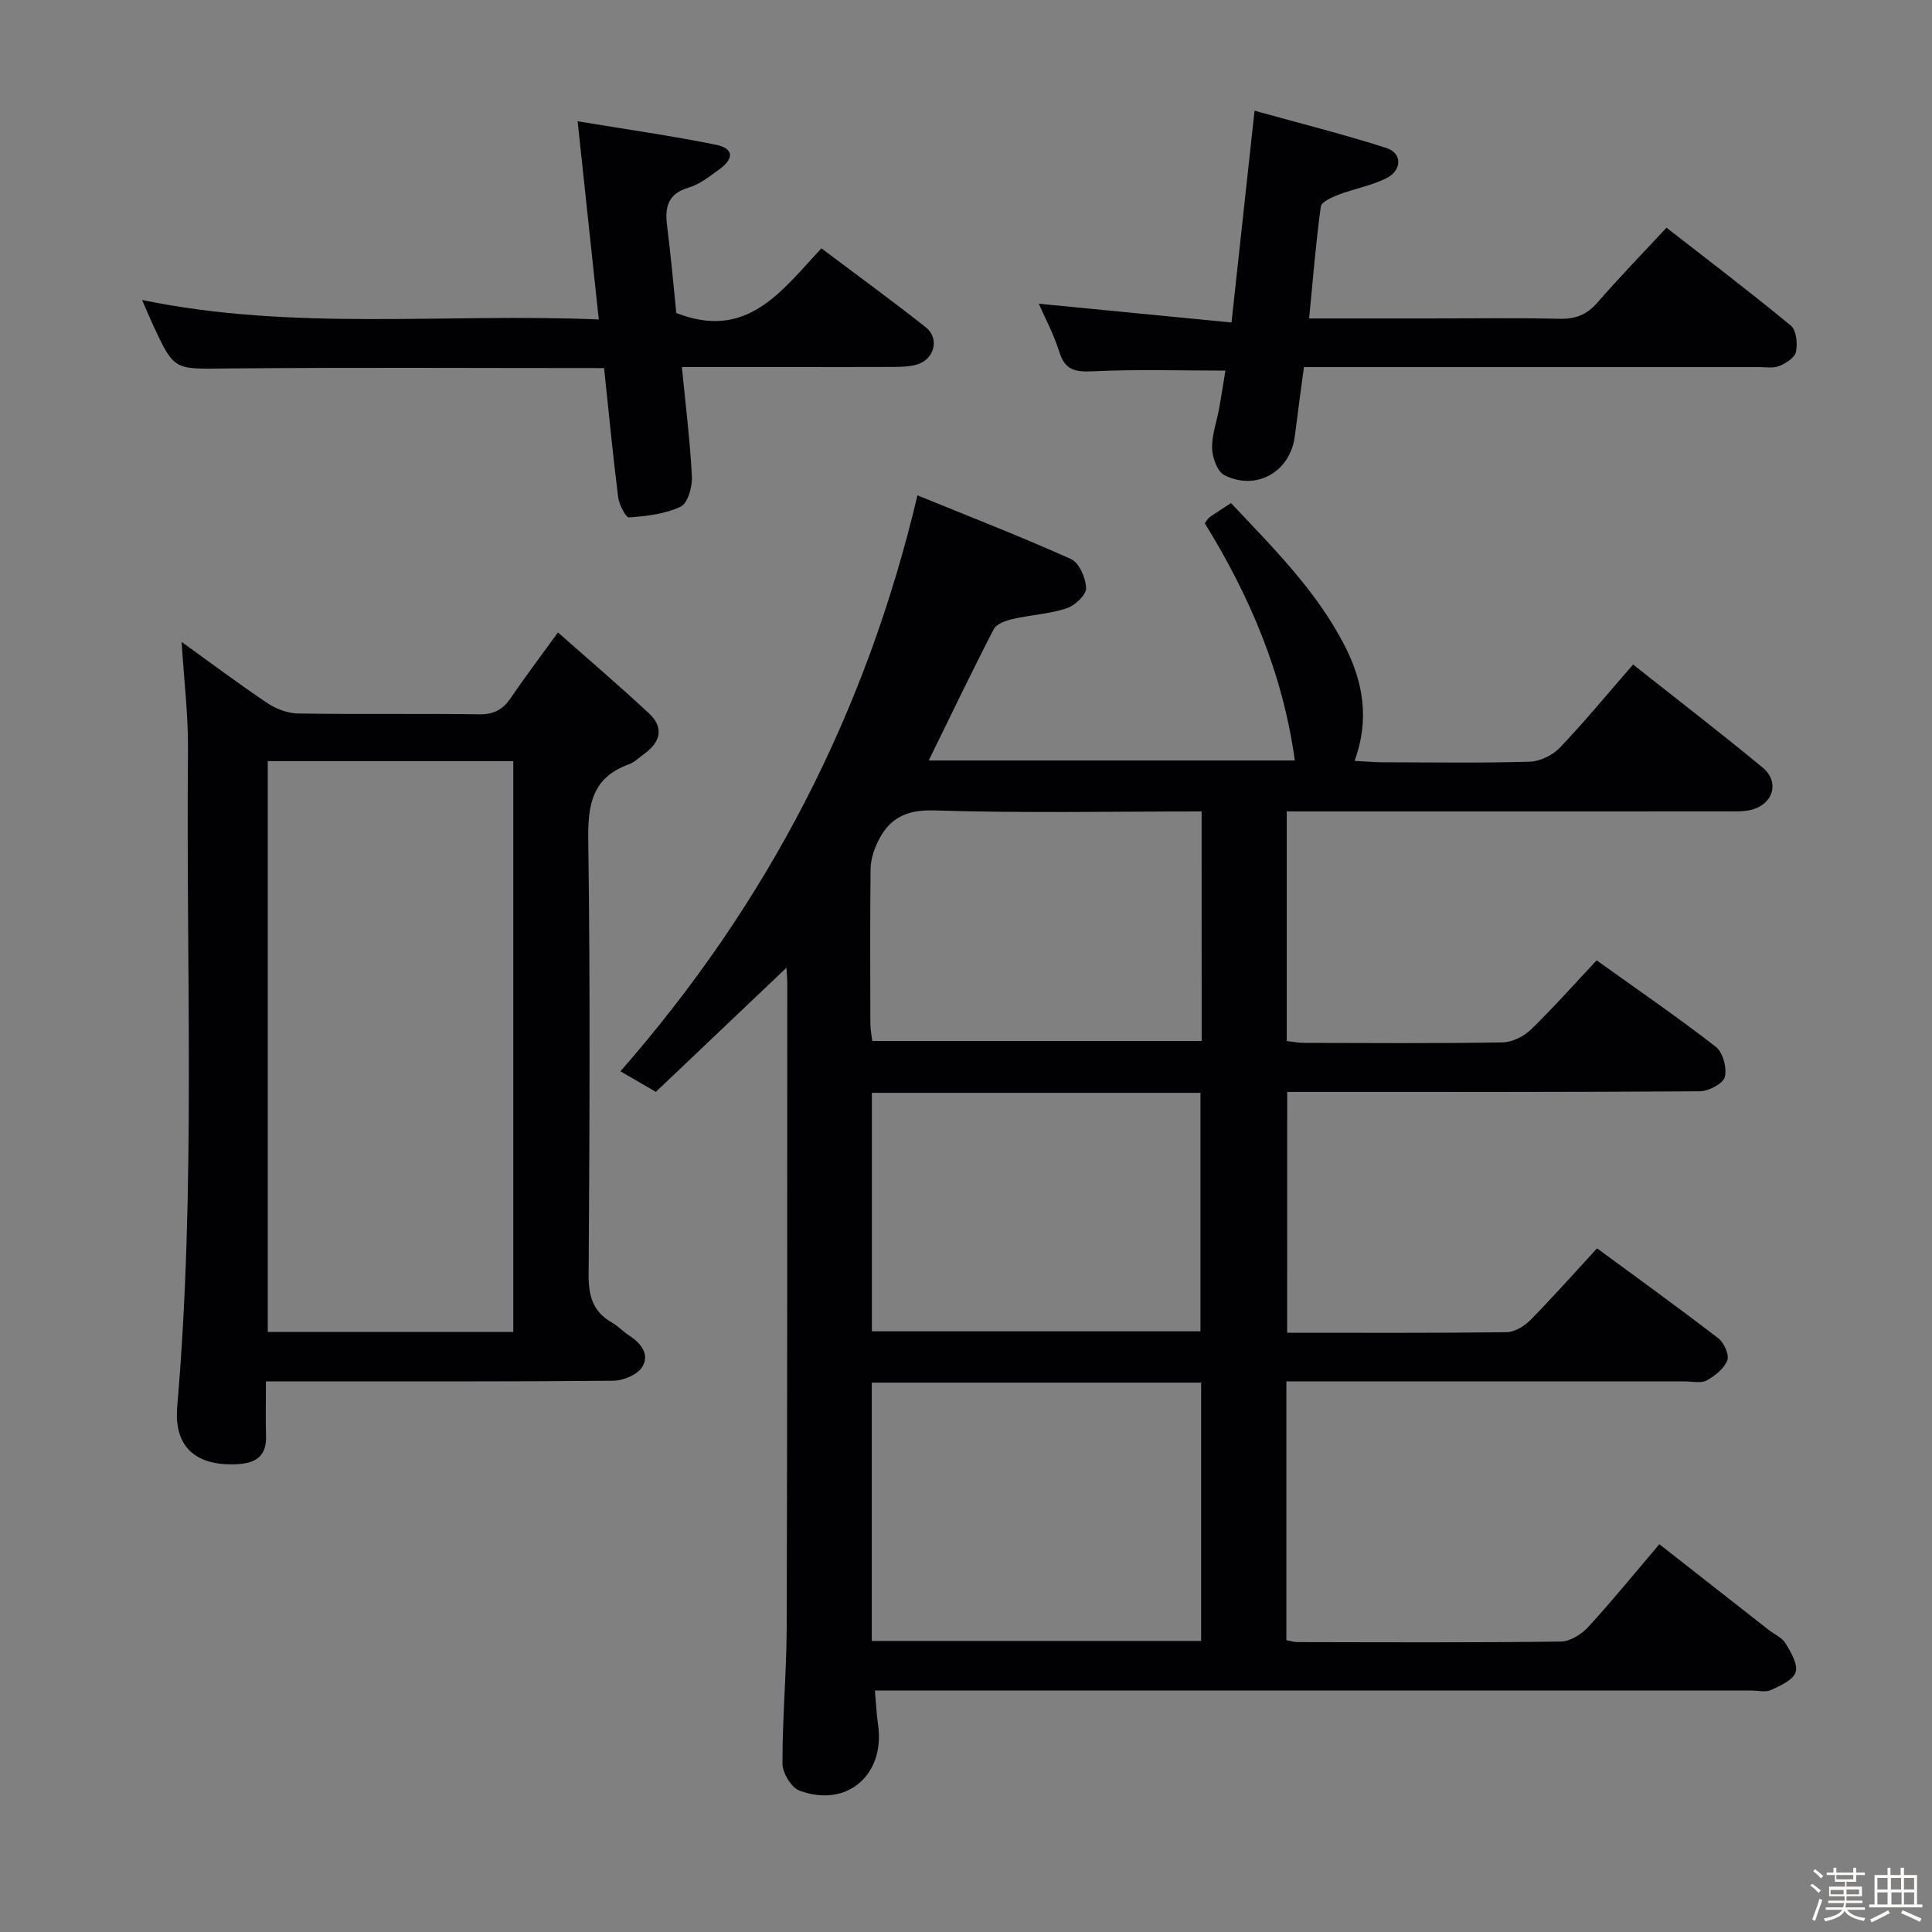 <svg enable-background="new 0 0 400 400" viewBox="0 0 400 400" xmlns="http://www.w3.org/2000/svg"><rect x="0" y="0" width="400" height="400" fill="#808080" stroke="none"/><path d="m374.8 390.4.4-.4c.7.5 1.3 1 1.8 1.4l-.5.5c-.5-.6-1.1-1.1-1.7-1.5zm1 7.3-.6-.3c.5-1.4 1.1-2.8 1.5-4.3.2.1.4.2.6.3-.5 1.3-1 2.8-1.5 4.3zm-.4-10.3.4-.4c.4.3 1 .8 1.7 1.4l-.5.5c-.4-.5-1-1-1.6-1.5zm2.5.3h1.7v-1h.6v1h3.5v-1h.6v1h1.8v.5h-1.8v1.4h-2v1h3.2v2h-3.2v.9h3.3v.5h-3.4c0 .3-.1.6-.1.9h4v.5h-3.7c.7.9 1.9 1.5 3.8 1.7-.1.2-.2.4-.3.6-2.1-.4-3.5-1.1-4-2.1-.4 1-1.8 1.7-4 2.2-.1-.2-.2-.4-.3-.6 2.1-.4 3.4-1 3.8-1.8h-3.4v-.5h3.6c.1-.3.1-.6.2-.9h-3.3v-.5h3.4c0-.3 0-.6 0-.9h-3.2v-2h3.3v-1h-2.1v-1.4h-1.7v-.5zm1.1 3.5v1h2.7c0-.3 0-.4 0-.4 0-.1 0-.2 0-.2 0-.1 0-.2 0-.3h-2.7zm1.2-3v.9h3.5v-.9zm4.7 3h-2.6v.6.4h2.6z" fill="#fcfbfa"/><path d="m393.6 386.7h.6v1.5h2.7v6.1h1.1v.6h-11v-.6h1.1v-6.1h2.7v-1.5h.6v1.5h2.1v-1.5zm-2.7 8.8.4.6c-1.2.6-2.5 1.3-3.8 1.9-.1-.2-.2-.4-.3-.6 1.2-.6 2.5-1.2 3.7-1.9zm-2.2-6.7v2.4h2.1v-2.4zm0 3v2.5h2.1v-2.5zm2.8-3v2.4h2.1v-2.4zm.1 3v2.5h2.1v-2.5h-2.2zm5.9 6.1c-1.4-.7-2.7-1.3-3.9-1.8l.3-.6c1.5.6 2.7 1.2 3.9 1.7zm-1.2-9.1h-2.1v2.4h2.1zm-2.1 3v2.5h2.1v-2.5z" fill="#fcfbfa"/><g fill="#010104"><path d="m266.49 275.93c15.43 0 30.42.08 45.41-.11 1.68-.02 3.7-1.25 4.95-2.52 4.65-4.72 9.04-9.68 13.8-14.85 8.61 6.34 16.97 12.36 25.13 18.65 1.17.9 2.28 3.39 1.84 4.54-.66 1.71-2.54 3.21-4.26 4.16-1.16.64-2.93.21-4.43.21-25.66.01-51.33 0-76.99 0-1.79 0-3.57 0-5.61 0v53.57c.77.14 1.54.4 2.32.4 18.16.03 36.33.12 54.49-.11 1.93-.02 4.29-1.49 5.67-3 4.95-5.39 9.57-11.08 14.74-17.16 7.61 5.97 15.14 11.87 22.67 17.77 1.18.92 2.76 1.58 3.47 2.77 1.1 1.83 2.59 4.32 2.08 5.95-.52 1.64-3.18 2.8-5.12 3.71-1.09.51-2.62.1-3.96.1-58.33 0-116.65 0-174.98 0-1.98 0-3.96 0-6.57 0 .23 2.58.33 4.82.65 7.03 1.51 10.44-6.45 17.34-16.27 13.69-1.69-.63-3.51-3.66-3.52-5.58-.02-9.48.85-18.95.88-28.43.13-44.33.1-88.66.12-132.98 0-.94-.09-1.87-.17-3.38-9.3 8.84-18.16 17.26-27.04 25.7-2.63-1.52-4.76-2.76-7.34-4.26 30.36-34.64 50.79-73.98 61.5-119.24 10.46 4.27 21.24 8.45 31.78 13.18 1.69.76 3.09 3.94 3.13 6.03.03 1.42-2.32 3.62-4.03 4.18-3.58 1.17-7.47 1.36-11.17 2.21-1.42.33-3.35 1.01-3.92 2.11-4.57 8.84-8.87 17.82-13.46 27.18h75.8c-2.48-18.01-9.33-34.03-18.64-49.11.41-.53.64-1.01 1.02-1.28 1.34-.94 2.73-1.81 4.41-2.9 8.73 9.28 17.76 18.21 23.58 29.62 3.71 7.28 5.19 15.06 2 23.75 2.31.12 4.03.28 5.76.29 10.17.02 20.34.18 30.49-.12 2.14-.06 4.75-1.33 6.25-2.9 5.14-5.39 9.88-11.15 15.16-17.22 9.18 7.27 18.13 14.15 26.83 21.34 3.57 2.95 2.22 7.56-2.31 8.73-1.58.41-3.3.34-4.96.34-28.5.02-56.99.01-85.49.01-1.81 0-3.62 0-5.77 0v47.53c1.1.12 2.36.39 3.62.39 13.67.03 27.33.13 40.99-.1 2.01-.03 4.42-1.2 5.9-2.63 4.66-4.5 8.96-9.37 13.65-14.36 8.33 5.97 16.68 11.7 24.67 17.9 1.47 1.14 2.35 4.41 1.86 6.26-.37 1.39-3.37 2.94-5.21 2.95-27 .19-53.99.13-80.99.13-1.33 0-2.65 0-4.4 0-.01 16.57-.01 32.93-.01 49.86zm-17.81 10.33c-22.89 0-45.43 0-68.19 0v53.48h68.19c0-17.83 0-35.39 0-53.48zm-68.17-60v49.38h68.03c0-16.63 0-32.97 0-49.38-22.82 0-45.24 0-68.03 0zm68.27-58.26c-18.78 0-37.08.37-55.35-.21-6.19-.2-9.67 1.9-11.94 7.04-.71 1.6-1.24 3.43-1.25 5.16-.11 10.66-.07 21.31-.04 31.97 0 1.26.28 2.51.4 3.56h68.19c-.01-15.87-.01-31.33-.01-47.52z"/><path d="m55.06 286c0 4.31-.09 7.8.02 11.29.13 4.06-1.98 5.61-5.76 5.84-8.56.52-13.36-3.36-12.63-11.9 3.89-45.23 1.8-90.53 2.23-135.81.07-7.38-.84-14.77-1.32-22.52 5.95 4.28 11.78 8.66 17.82 12.71 1.8 1.2 4.2 2.08 6.33 2.11 12.5.2 25-.01 37.49.17 3.06.05 4.92-1.03 6.55-3.44 2.88-4.24 5.98-8.33 9.73-13.51 6.54 5.78 12.8 11.13 18.82 16.73 3.11 2.89 2.5 5.9-.88 8.35-1.08.78-2.09 1.8-3.3 2.24-7.54 2.74-8.47 8.3-8.37 15.65.43 29.99.27 59.99.08 89.99-.03 4.41.87 7.67 4.79 9.9 1.29.73 2.33 1.89 3.59 2.7 2.49 1.6 4.34 3.96 2.68 6.56-1.02 1.59-3.9 2.79-5.96 2.81-21.97.2-43.97.13-65.97.13-1.79 0-3.58 0-5.94 0zm51.21-10.23c0-39.63 0-78.84 0-118.19-17.19 0-34.04 0-50.83 0v118.19z"/><path d="m254.97 66.77c1.64-15.05 3.13-28.71 4.77-43.85 9.34 2.6 18.41 4.87 27.3 7.72 3.32 1.06 3.26 4.65-.06 6.29-3.07 1.51-6.57 2.13-9.8 3.36-1.4.53-3.58 1.49-3.72 2.48-1.03 7.5-1.63 15.06-2.42 23.16h25.38c8.83 0 17.66-.13 26.48.07 3.26.07 5.61-.81 7.78-3.3 4.56-5.24 9.4-10.23 14.35-15.56 8.86 6.9 17.45 13.42 25.75 20.28 1.14.94 1.41 3.71 1.06 5.42-.24 1.2-2.09 2.39-3.47 2.94-1.31.51-2.95.21-4.45.21-29.32.01-58.63 0-87.95 0-1.82 0-3.64 0-6 0-.65 4.9-1.31 9.59-1.89 14.3-.91 7.33-7.87 11.43-14.57 8.1-1.46-.73-2.5-3.62-2.56-5.55-.08-2.74.96-5.51 1.46-8.28.47-2.6.87-5.22 1.3-7.83-9.23 0-18.3-.29-27.34.14-3.66.17-5.87-.14-7.06-4.02-1.09-3.56-2.9-6.9-4.24-9.97 13.16 1.29 26.12 2.55 39.9 3.89z"/><path d="m125.07 76.21c-26.79 0-52.62-.16-78.44.08-10.53.1-10.54.49-14.94-8.98-.69-1.49-1.32-3.01-2.27-5.2 31.47 6.5 62.71 2.69 94.55 4.03-1.46-13.71-2.86-26.78-4.38-41.03 10.15 1.68 19.46 3 28.65 4.86 3.64.74 3.79 2.83.74 5.05-2.01 1.46-4.09 3.13-6.4 3.82-4.37 1.29-4.95 4.07-4.46 7.95.79 6.22 1.33 12.48 1.9 18.01 14.64 5.77 21.77-4.55 30.05-13.38 7.37 5.55 14.59 10.8 21.59 16.33 2.93 2.31 1.81 6.66-1.81 7.72-1.56.46-3.28.49-4.92.5-12.82.05-25.65.03-38.48.03-1.63 0-3.25 0-5.27 0 .77 7.94 1.7 15.32 2.07 22.72.1 2.1-.86 5.48-2.33 6.18-3.22 1.53-7.06 1.95-10.69 2.23-.67.05-2.06-2.68-2.25-4.23-1.12-8.85-1.96-17.74-2.91-26.69z"/></g></svg>